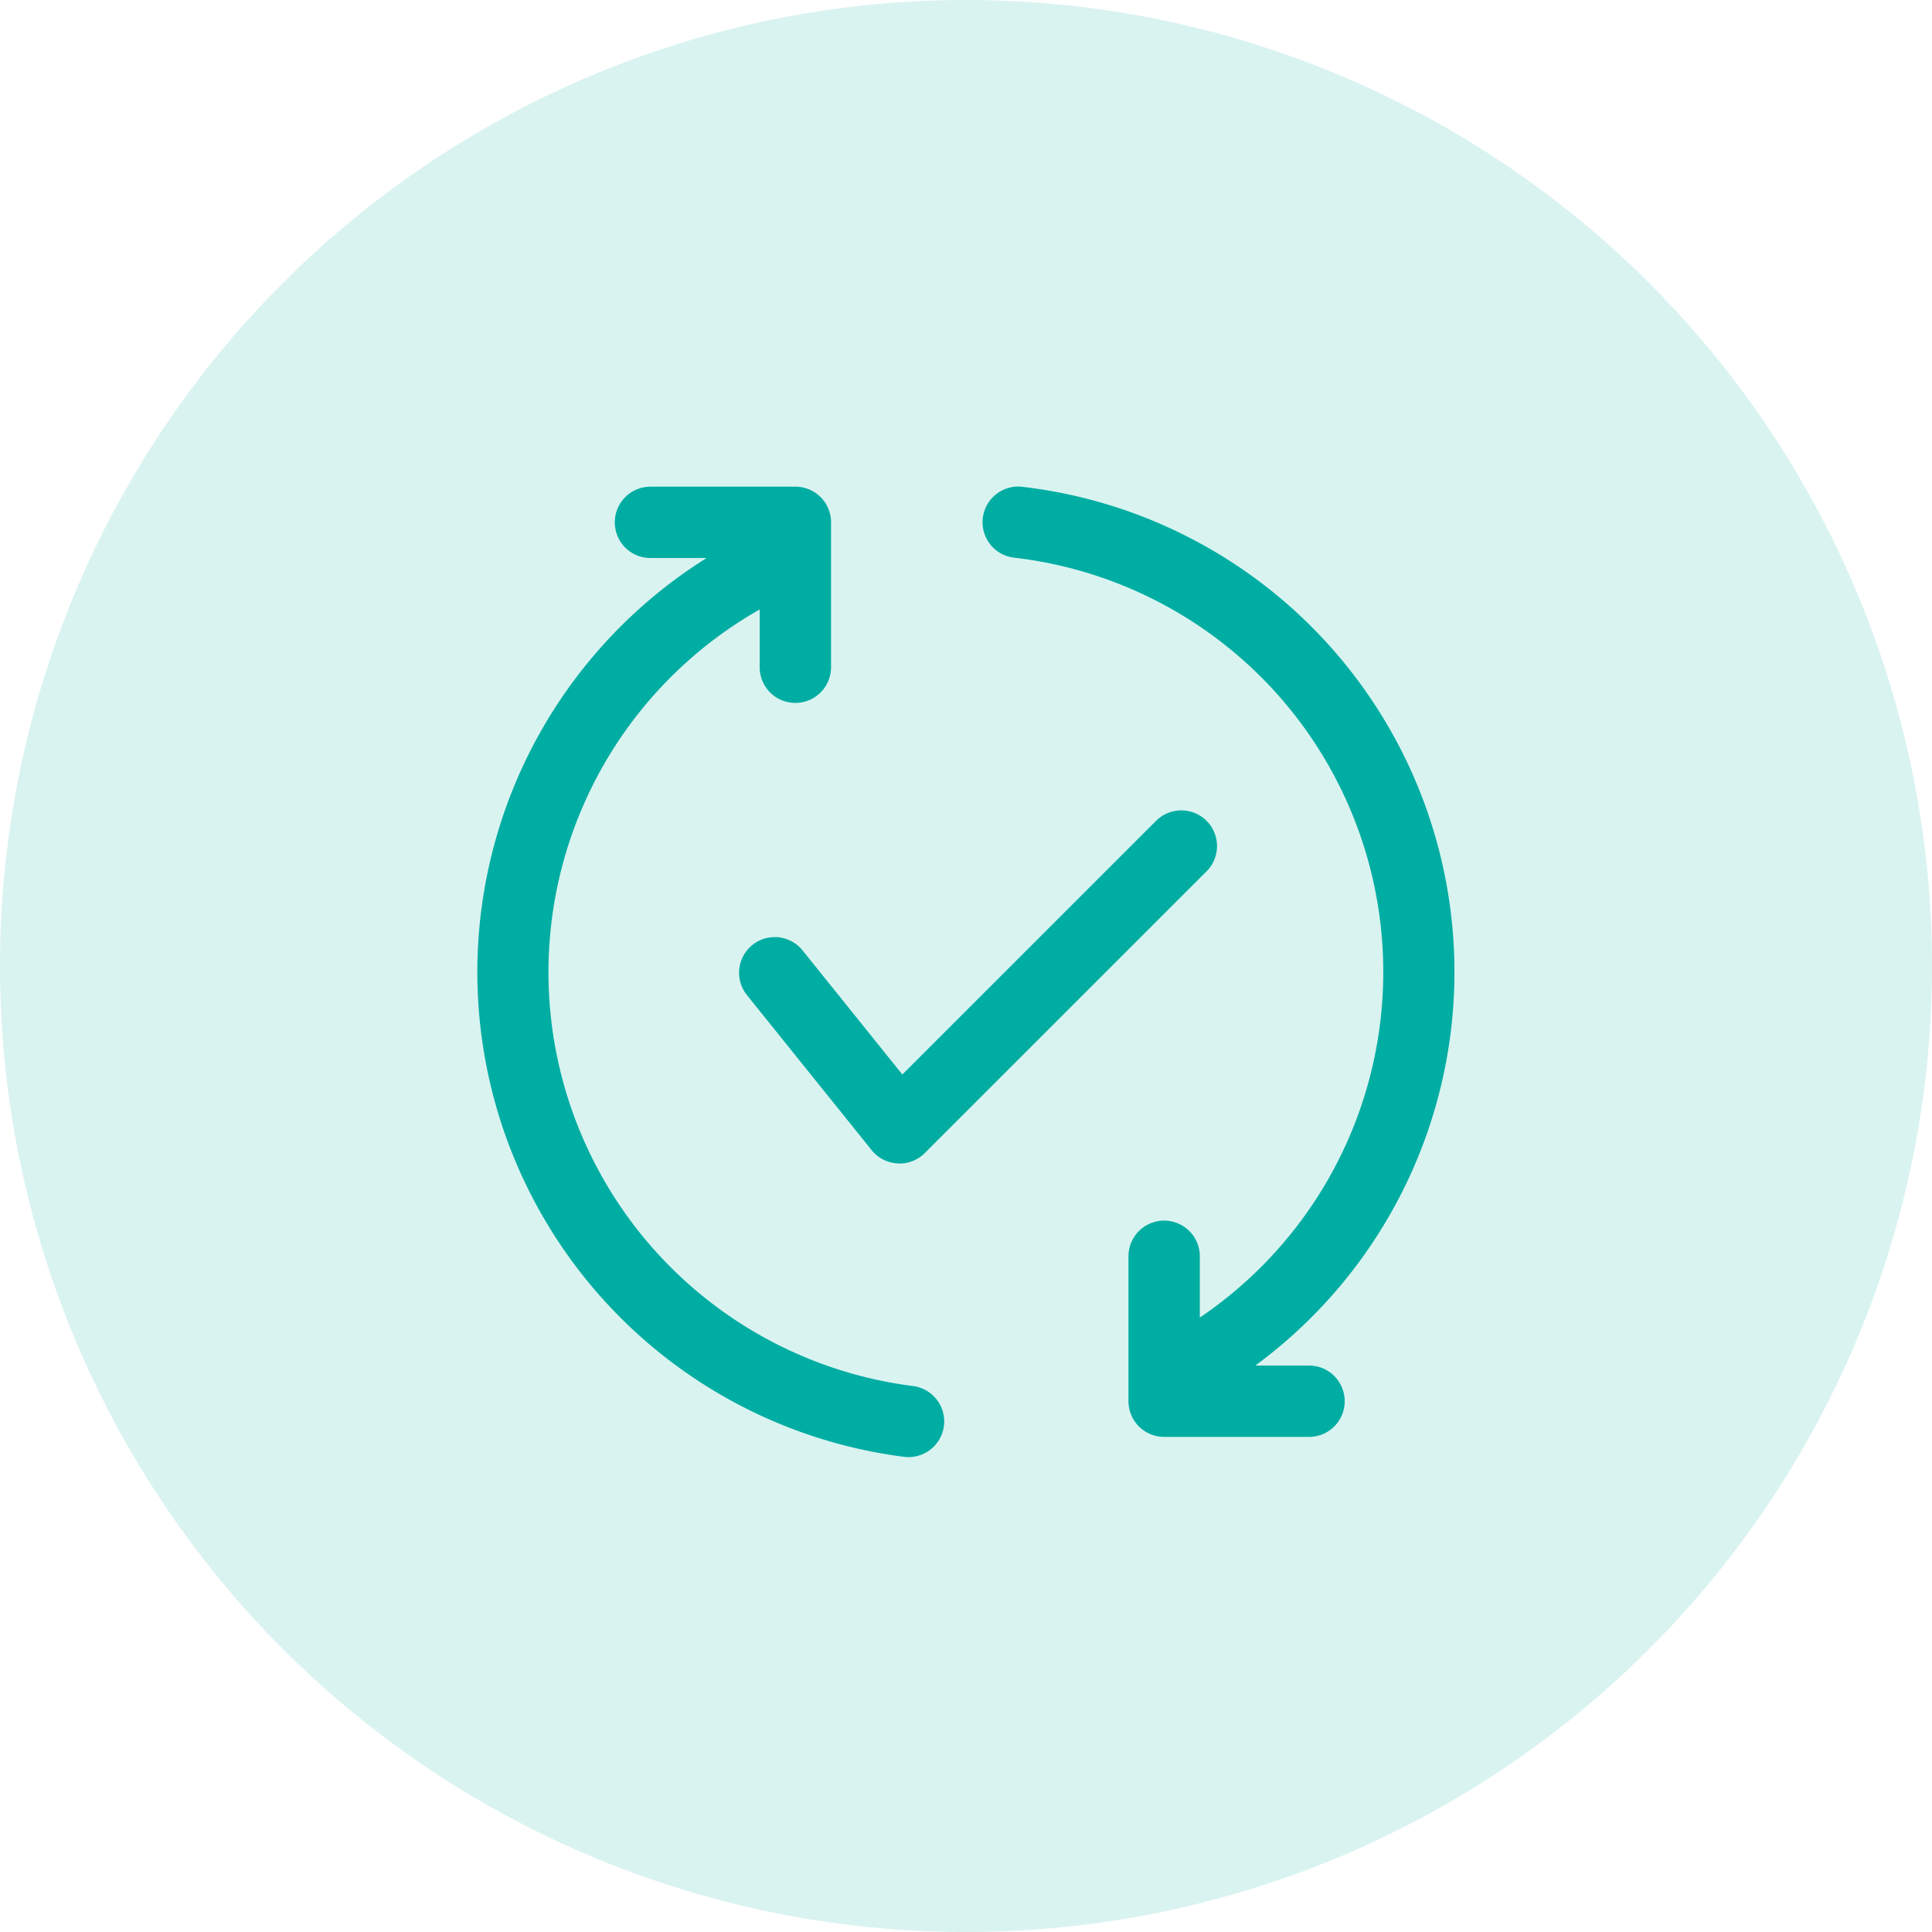 <svg id="icon_title_-_renew_confirm" data-name="icon title - renew confirm" xmlns="http://www.w3.org/2000/svg" width="88" height="88" viewBox="0 0 88 88">
  <defs>
    <style>
      .cls-1 {
        fill: none;
      }

      .cls-2, .cls-3 {
        fill: #00ada2;
      }

      .cls-2 {
        opacity: 0.15;
      }

      .cls-3 {
        stroke: rgba(0,0,0,0);
        stroke-miterlimit: 10;
      }
    </style>
  </defs>
  <rect id="mask" class="cls-1" width="87.999" height="88" transform="translate(0)"/>
  <path id="round" class="cls-2" d="M328.911,0a44,44,0,1,1-44,44,44,44,0,0,1,44-44" transform="translate(-284.911)"/>
  <path id="联合" class="cls-3" d="M464.441,1752.19a22.256,22.256,0,0,1-9-40.94h-2.558a1.625,1.625,0,0,1,0-3.25h6.6a1.625,1.625,0,0,1,1.625,1.625v6.6a1.625,1.625,0,0,1-3.25,0v-2.632a19,19,0,0,0,6.991,35.373,1.625,1.625,0,0,1-.2,3.236A1.8,1.8,0,0,1,464.441,1752.19Zm11.839-.909a1.625,1.625,0,0,1-1.625-1.625v-6.6a1.625,1.625,0,0,1,3.25,0v2.791a19,19,0,0,0-8.416-34.608,1.625,1.625,0,1,1,.383-3.226,22.248,22.248,0,0,1,10.561,40.019h2.446a1.625,1.625,0,1,1,0,3.25Zm-12.142-12.457a1.624,1.624,0,0,1-1.178-.6l-5.682-7.064a1.625,1.625,0,1,1,2.533-2.037l4.545,5.652,11.556-11.554a1.625,1.625,0,1,1,2.3,2.3l-12.836,12.834a1.626,1.626,0,0,1-1.149.476Z" transform="translate(-423.255 -1685.833)"/>
</svg>
